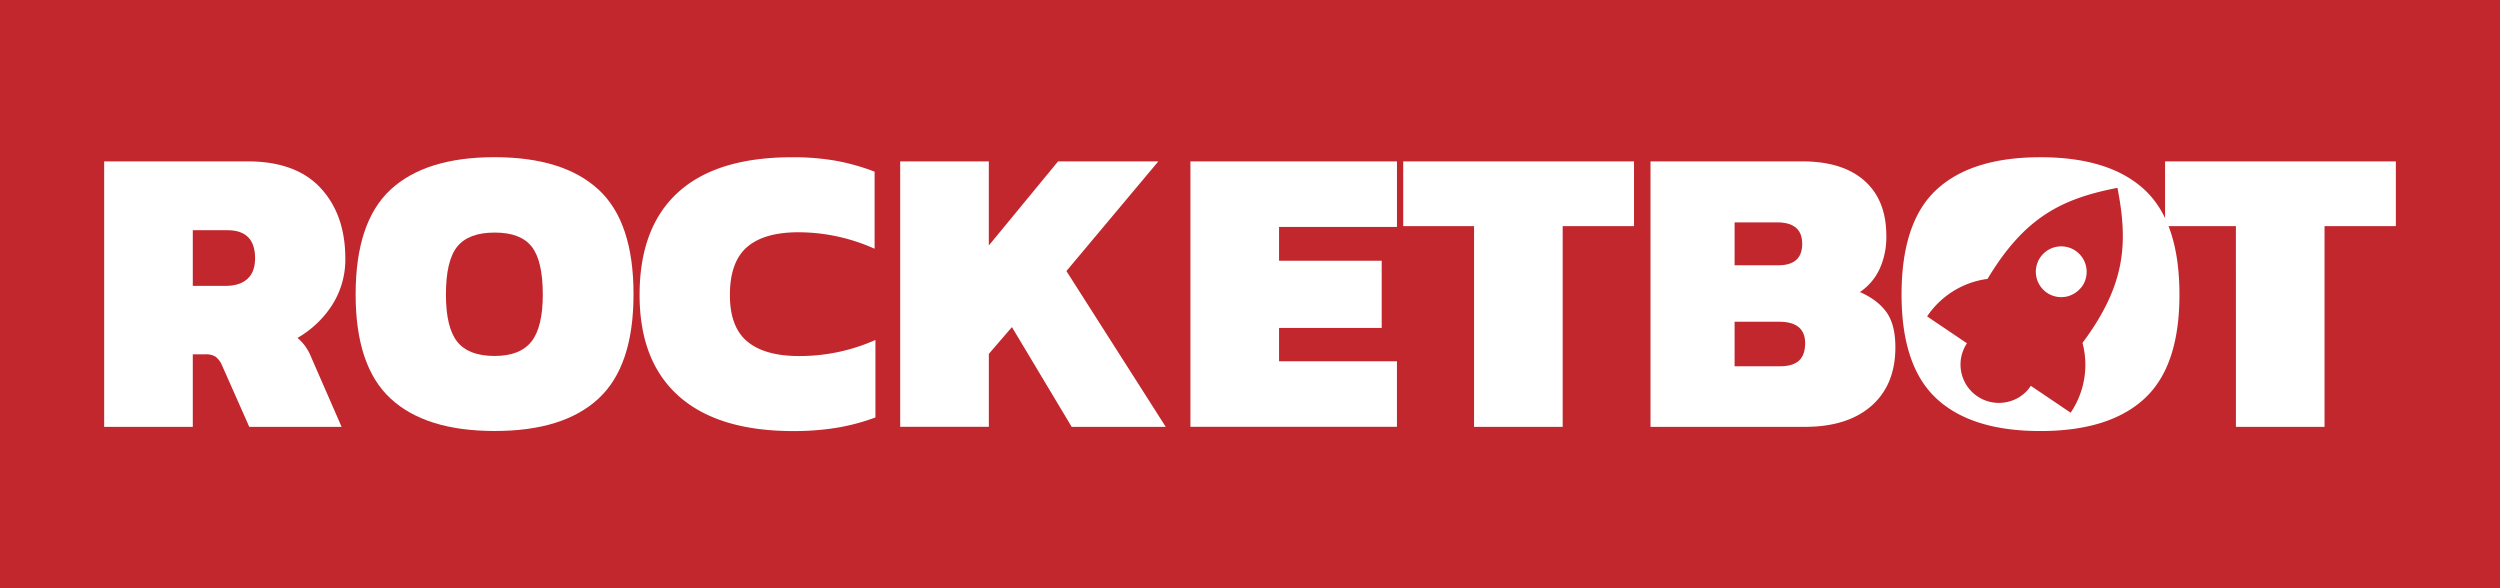 <svg id="Layer_1" data-name="Layer 1" xmlns="http://www.w3.org/2000/svg" viewBox="0 0 1199.99 282.35"><defs><style>.cls-1{fill:#c1272d;}.cls-2{fill:#fff;}</style></defs><title>rocketbot_logo_red</title><rect class="cls-1" x="-12.07" y="-14.84" width="1224.12" height="312.03"/><path class="cls-2" d="M50,77.46h68.86q23.15,0,35,12.76T165.75,124a40.57,40.57,0,0,1-6.23,22.26,48.44,48.44,0,0,1-16.72,15.93,22.62,22.62,0,0,1,6.33,8.71l14.84,34H119.65l-13.06-29.48a10.33,10.33,0,0,0-3.07-4.16,8.36,8.36,0,0,0-4.85-1.19H92.54v34.83H50Zm58.18,59.76q6.92,0,10.59-3.36t3.66-9.89q0-13.45-13.26-13.46H92.54v26.71Z"/><path class="cls-2" d="M187.52,191.34q-16.82-15.53-16.82-50,0-34.82,16.82-50.36t49.87-15.53q33,0,49.87,15.53t16.82,50.36q0,34.43-16.82,50t-49.87,15.53Q204.33,206.87,187.52,191.34Zm67.58-27.41q5.44-6.92,5.44-22.56,0-16.22-5.34-23t-17.81-6.73q-12.47,0-17.91,6.73t-5.44,23q0,15.83,5.44,22.66t17.91,6.83Q249.65,170.86,255.09,163.93Z"/><path class="cls-2" d="M325.83,190.15Q307,173.43,307,141.57q0-32.45,18.5-49.27t54.71-16.82a118.77,118.77,0,0,1,21,1.68,103.65,103.65,0,0,1,18.6,5.24v37a89.29,89.29,0,0,0-36.61-7.91q-16.43,0-24.64,7.12t-8.21,23q0,15.43,8.41,22.36t24.83,6.93a89.37,89.37,0,0,0,36.61-7.72v37.2a101.58,101.58,0,0,1-18.6,4.95,128.15,128.15,0,0,1-21,1.58Q344.63,206.87,325.83,190.15Z"/><path class="cls-2" d="M432.09,77.46h42.54v40.37l33.24-40.37H556l-44.13,52.64,47.69,74.8H514.41L485.72,157l-11.08,12.86v35H432.09Z"/><path class="cls-2" d="M571.4,77.46h99.14v31.46H613.94v16.22h49.27V157.4H613.94v16h56.59v31.46H571.4Z"/><path class="cls-2" d="M707.54,108.53h-34V77.46H784.32v31.07H750.08v96.37H707.54Z"/><path class="cls-2" d="M792.23,77.46h72.82q19.39,0,29.88,9.3t10.49,26.32a36.61,36.61,0,0,1-3.36,16.32,27,27,0,0,1-9.3,10.78q8.51,3.76,12.76,9.7t4.25,16.82q0,18-11.48,28.1t-32.06,10.09h-74Zm61.34,49.87q11.47,0,11.48-10.29T853,106.74H832.6v20.58Zm.79,48.48q6.13,0,9.1-2.67t3-8.41q0-10.29-12.47-10.29H832.6V175.8Z"/><path class="cls-2" d="M1073.22,108.53h-34V77.46H1150v31.07h-34.23v96.37h-42.54Z"/><path class="cls-2" d="M996.25,120.37a12.19,12.19,0,1,0-3.35,21.74,13,13,0,0,0,6.61-4.81A12.24,12.24,0,0,0,996.25,120.37Z"/><path class="cls-2" d="M1029.29,91q-16.82-15.53-49.87-15.53T929.56,91q-16.82,15.54-16.82,50.36,0,34.43,16.82,50t49.87,15.53q33,0,49.87-15.53t16.82-50Q1046.11,106.55,1029.29,91ZM993.9,198.09l-19.12-12.9a17.81,17.81,0,0,1-10,7.41,18.41,18.41,0,0,1-20.65-27.83l-19.12-12.9a41.38,41.38,0,0,1,29-18c17.85-29.78,35.82-38.53,62.35-43.71,5.18,26.54,4,46.51-16.77,74.42A40.93,40.93,0,0,1,993.9,198.09Z"/></svg>